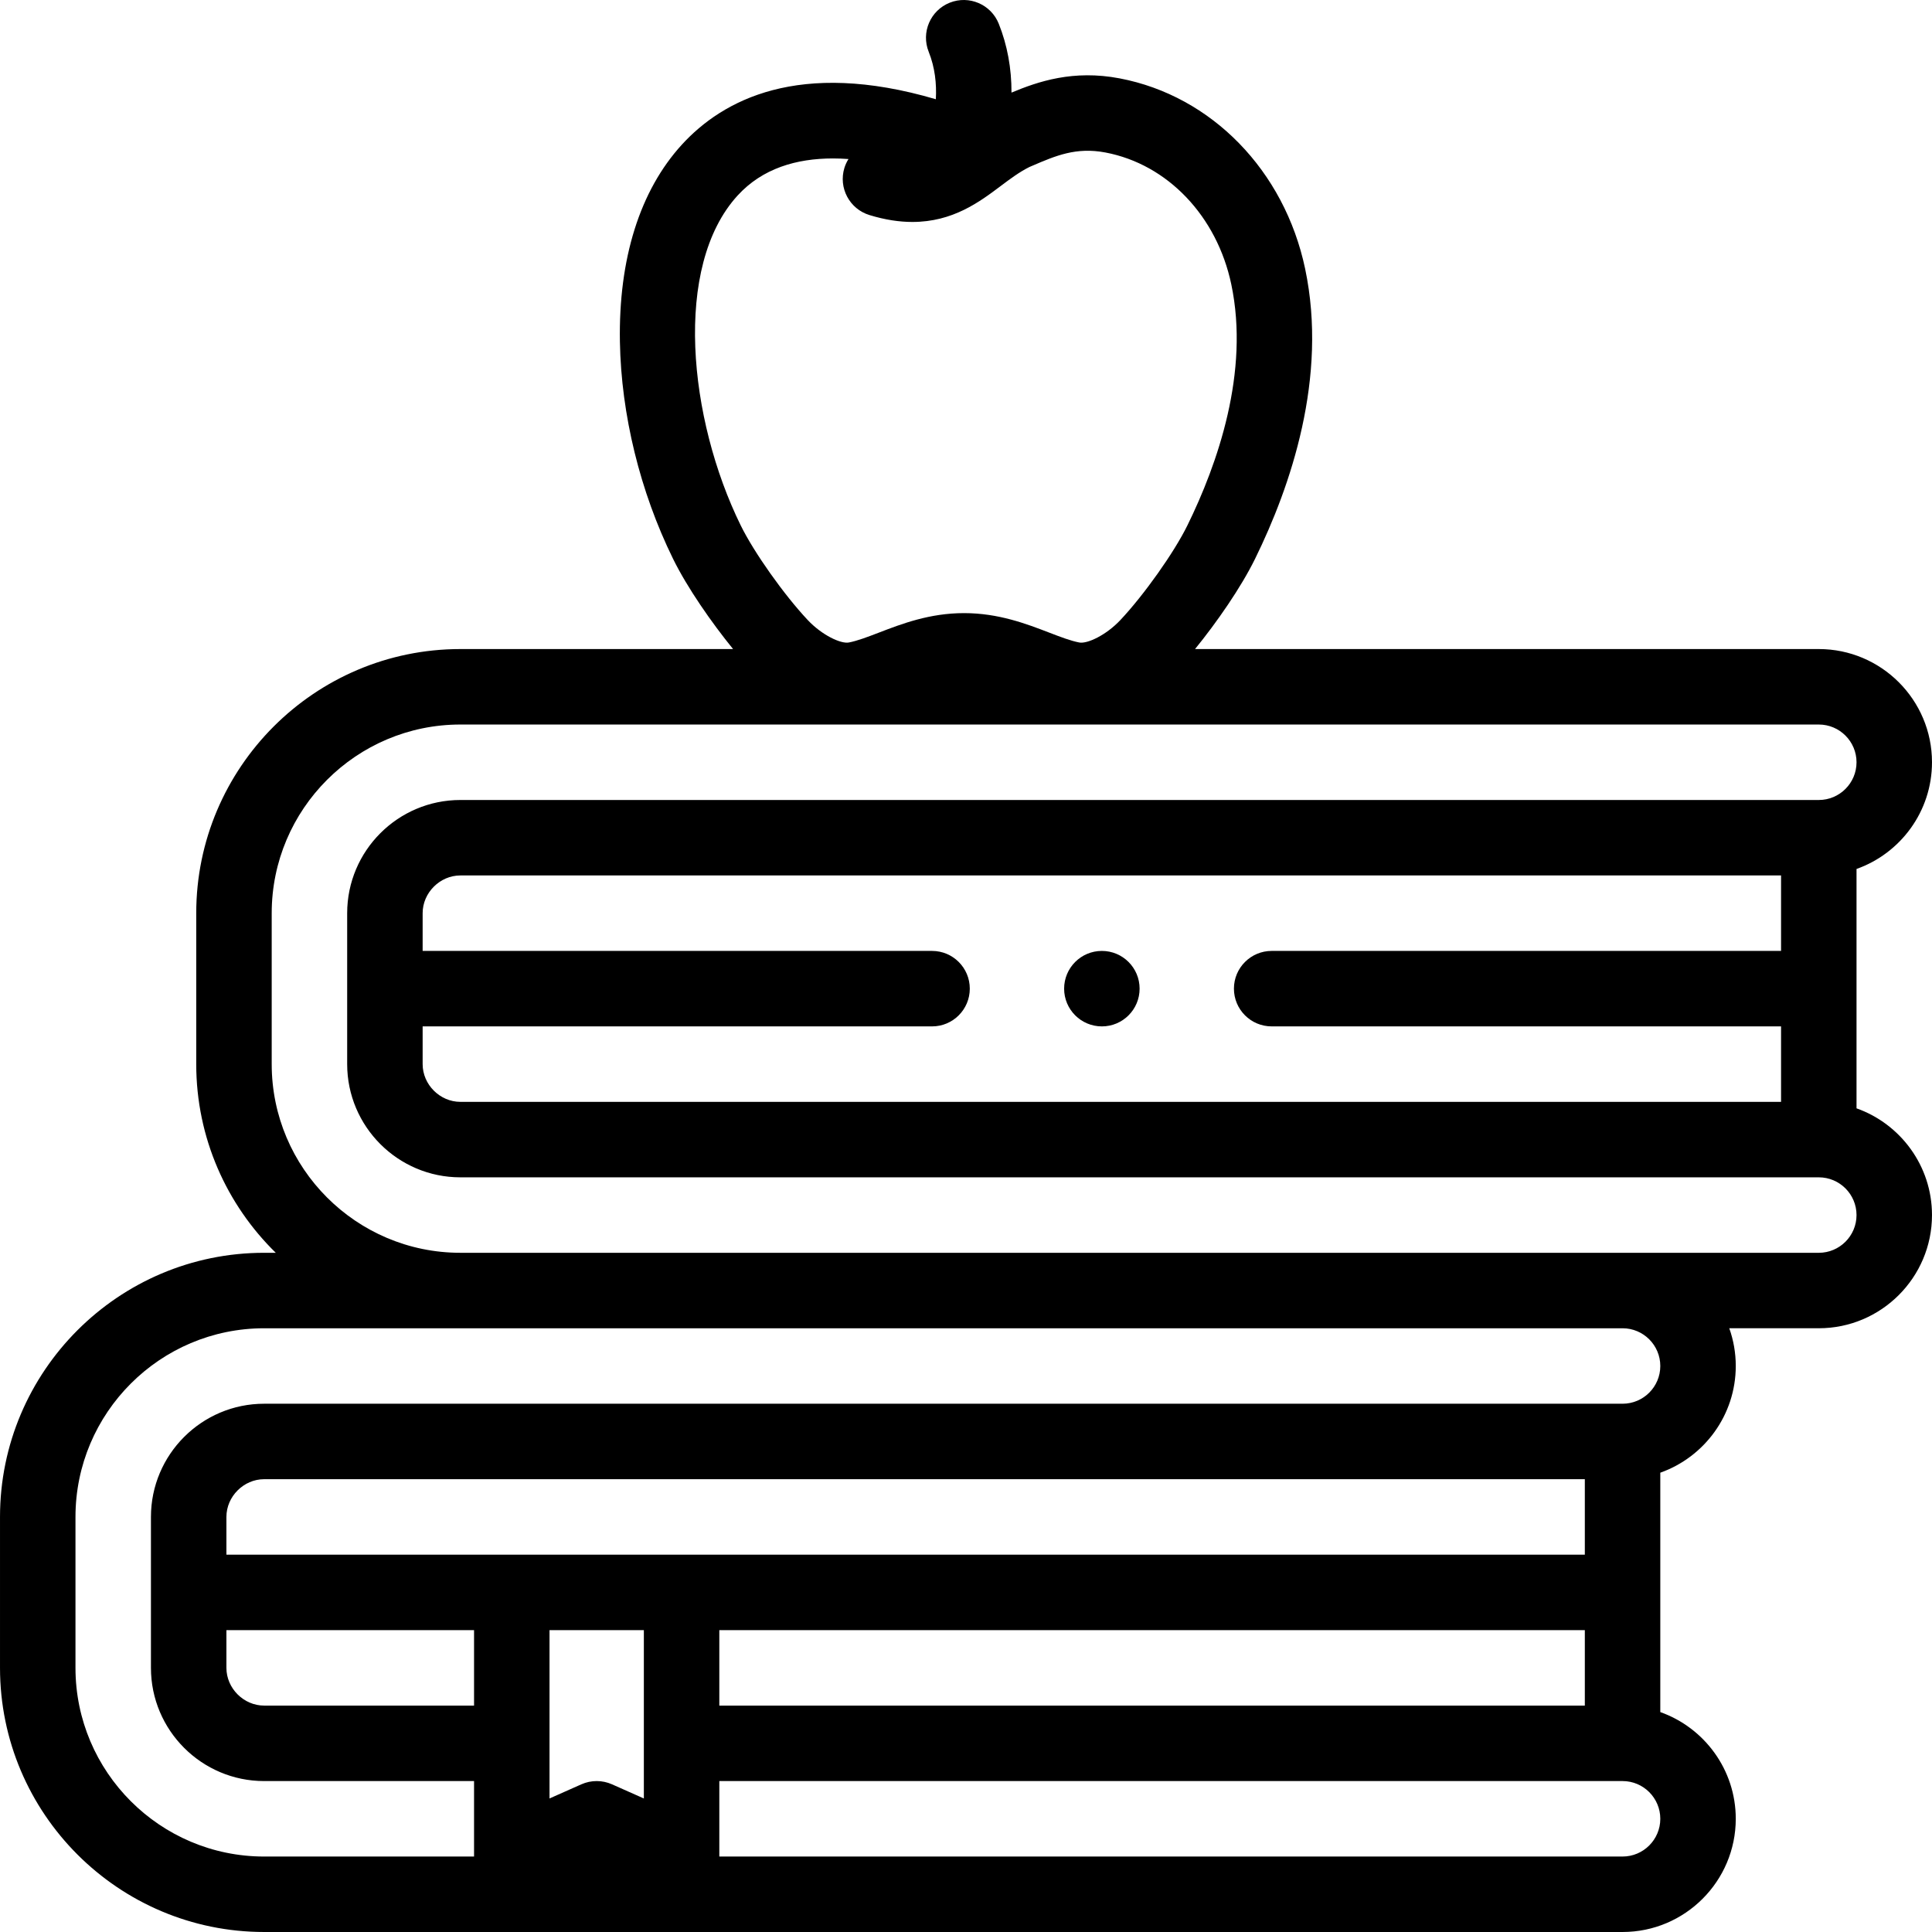 <svg id="Layer_1" enable-background="new 0 0 512.005 512.005" height="512" viewBox="0 0 512.005 512.005" width="512" xmlns="http://www.w3.org/2000/svg"><g><g><path d="m492.003 293.726v-63.438c11.639-4.128 20-15.244 20-28.28 0-16.542-13.458-30-30-30h-165.301c5.727-7.038 12.144-16.252 15.916-23.933 9.403-19.148 19.336-48.024 13.258-76.854-5.482-26.003-24.775-45.806-49.15-50.45-12.328-2.348-21.616.827-28.667 3.772.02-6.409-1.094-12.546-3.376-18.253-2.052-5.129-7.873-7.624-12.999-5.571-5.128 2.051-7.622 7.871-5.571 12.999 1.663 4.158 2.128 8.464 1.897 12.583-36.32-10.689-56.541.248-67.31 12.037-11.123 12.176-16.8 30.238-16.416 52.232.337 19.285 5.336 39.707 14.076 57.506 3.772 7.68 10.19 16.894 15.916 23.932h-72.27c-38.599 0-70 31.402-70 70v39.999c0 19.573 8.084 37.285 21.077 50h-3.08c-38.599 0-70 31.402-70 70v39.999c0 38.598 31.401 70 70 70h359.997c16.543 0 30.001-13.458 30.001-30 0-13.037-8.361-24.153-20.001-28.281v-63.438c11.64-4.128 20.001-15.243 20.001-28.28 0-3.506-.61-6.87-1.72-10h23.722c16.542 0 30-13.458 30-30 0-13.037-8.361-24.153-20-28.281zm-296.539-241.899c6.6-7.225 15.641-9.836 25.271-9.836 1.365 0 2.742.055 4.125.154-.449.721-.822 1.504-1.083 2.355-1.618 5.281 1.351 10.873 6.632 12.491 4.207 1.29 7.981 1.83 11.392 1.83 10.719 0 17.824-5.338 23.373-9.507 2.567-1.929 4.996-3.748 7.646-5.062.227-.098.459-.195.685-.292 6.27-2.698 11.682-5.027 19.479-3.542 16.43 3.13 29.51 16.841 33.323 34.929 4.902 23.251-3.624 47.59-11.639 63.913-3.507 7.139-11.472 18.383-17.756 25.064-3.773 4.011-8.773 6.351-10.888 5.945-2.309-.443-4.963-1.463-8.036-2.645-5.959-2.29-13.375-5.14-22.499-5.14s-16.54 2.85-22.499 5.14c-3.073 1.181-5.728 2.201-8.036 2.645-2.127.4-7.114-1.934-10.888-5.945-6.284-6.681-14.249-17.925-17.756-25.064-13.871-28.249-17.981-68.677-.846-87.433zm-73.459 240.179c-5.421 0-10-4.58-10-10v-9.999h135.003c5.522 0 10-4.477 10-10s-4.478-10-10-10h-135.003v-10c0-5.42 4.579-10 10-10h349.998v19.999h-134.995c-5.522 0-10 4.477-10 10s4.478 10 10 10h134.995v19.999h-349.998zm68.624 159.999v-19.999h229.371v19.999zm-45-19.999h25v44.612l-8.439-3.75c-2.584-1.149-5.537-1.149-8.121 0l-8.439 3.75v-44.612c-.001 0-.001 0-.001 0zm274.371-20h-359.998v-9.999c0-5.42 4.579-10 10-10h349.998zm-359.998 20h65.627v19.999h-55.627c-5.421 0-10-4.579-10-10zm369.998 59.999h-239.371v-20h239.371c5.515 0 10.001 4.486 10.001 10s-4.486 10-10.001 10zm10.001-129.998c0 5.514-4.486 10-10.001 10h-359.998c-16.542 0-30 13.458-30 30v39.999c0 16.542 13.458 30 30 30h55.627v20h-55.627c-27.57 0-50-22.43-50-50v-39.999c0-27.57 22.43-50 50-50h52.003 307.995c5.515 0 10.001 4.486 10.001 10zm42.002-30h-359.998c-27.57 0-50-22.43-50-50v-39.999c0-27.57 22.43-50 50-50h359.998c5.514 0 10 4.486 10 10s-4.486 10-10 10h-359.998c-16.542 0-30 13.458-30 30v39.999c0 16.542 13.458 30 30 30h359.998c5.514 0 10 4.486 10 10s-4.486 10-10 10z"/><path d="m292.011 252.007h-.007c-5.522 0-9.996 4.477-9.996 10s4.48 10 10.003 10 10-4.477 10-10-4.478-10-10-10z"/></g></g></svg>